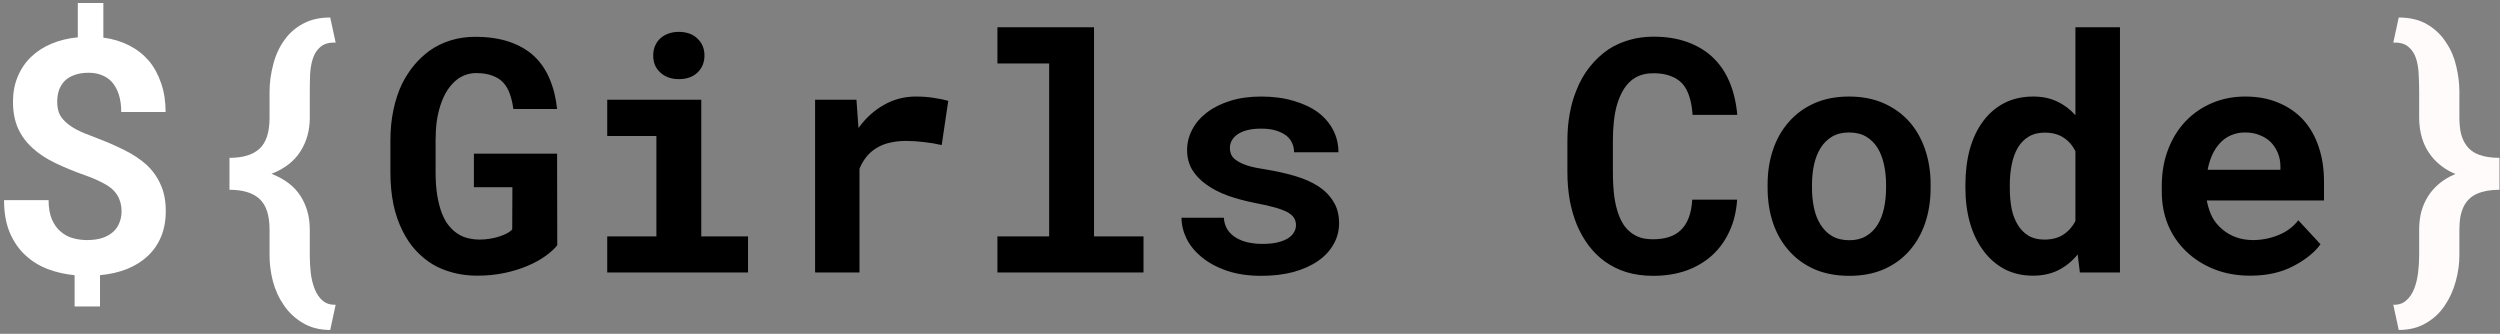 <svg width="367" height="49" viewBox="0 0 367 49" fill="none" xmlns="http://www.w3.org/2000/svg">
<rect x="0" y="0" width="367" height="49" fill="#808080" stroke="none"/>
<path d="M17.844 31.047C17.844 31.625 17.742 32.164 17.539 32.664C17.352 33.164 17.07 33.594 16.695 33.953C16.273 34.359 15.734 34.68 15.078 34.914C14.422 35.133 13.648 35.242 12.758 35.242C12.055 35.242 11.367 35.148 10.695 34.961C10.023 34.773 9.43 34.453 8.914 34C8.383 33.562 7.953 32.969 7.625 32.219C7.297 31.453 7.133 30.508 7.133 29.383H0.594C0.594 31.258 0.883 32.867 1.461 34.211C2.039 35.539 2.812 36.641 3.781 37.516C4.734 38.391 5.836 39.062 7.086 39.531C8.336 39.984 9.625 40.273 10.953 40.398V44.992H14.68V40.398C16.148 40.258 17.477 39.953 18.664 39.484C19.852 39 20.867 38.359 21.711 37.562C22.555 36.766 23.203 35.82 23.656 34.727C24.109 33.617 24.336 32.375 24.336 31C24.336 29.5 24.086 28.203 23.586 27.109C23.102 26 22.406 25.023 21.5 24.18C20.578 23.352 19.477 22.625 18.195 22C16.914 21.359 15.484 20.742 13.906 20.148C12.859 19.773 11.984 19.406 11.281 19.047C10.578 18.672 10.016 18.281 9.594 17.875C9.156 17.469 8.844 17.031 8.656 16.562C8.484 16.078 8.398 15.531 8.398 14.922C8.398 14.312 8.484 13.75 8.656 13.234C8.844 12.719 9.125 12.266 9.5 11.875C9.875 11.5 10.352 11.211 10.93 11.008C11.523 10.789 12.219 10.68 13.016 10.68C13.703 10.68 14.328 10.789 14.891 11.008C15.469 11.227 15.961 11.547 16.367 11.969C16.82 12.453 17.172 13.07 17.422 13.82C17.672 14.57 17.797 15.445 17.797 16.445H24.312C24.312 14.883 24.094 13.477 23.656 12.227C23.234 10.961 22.633 9.859 21.852 8.922C21.055 8 20.094 7.25 18.969 6.672C17.844 6.094 16.578 5.711 15.172 5.523V0.438H11.422V5.477C9.984 5.617 8.68 5.938 7.508 6.438C6.336 6.938 5.336 7.594 4.508 8.406C3.68 9.219 3.039 10.18 2.586 11.289C2.133 12.383 1.906 13.594 1.906 14.922C1.906 16.438 2.156 17.75 2.656 18.859C3.156 19.953 3.867 20.914 4.789 21.742C5.695 22.57 6.797 23.297 8.094 23.922C9.391 24.547 10.828 25.141 12.406 25.703C13.391 26.047 14.227 26.398 14.914 26.758C15.617 27.102 16.188 27.484 16.625 27.906C17.047 28.328 17.352 28.797 17.539 29.312C17.742 29.812 17.844 30.391 17.844 31.047ZM48.477 48.438L49.273 44.734C48.492 44.766 47.852 44.562 47.352 44.125C46.867 43.703 46.484 43.141 46.203 42.438C45.922 41.734 45.727 40.945 45.617 40.07C45.523 39.211 45.477 38.359 45.477 37.516V33.695C45.477 31.836 45.023 30.195 44.117 28.773C43.211 27.352 41.789 26.266 39.852 25.516C41.773 24.766 43.188 23.672 44.094 22.234C45.016 20.797 45.477 19.148 45.477 17.289V13.469C45.477 12.625 45.492 11.773 45.523 10.914C45.57 10.039 45.711 9.25 45.945 8.547C46.18 7.844 46.555 7.281 47.07 6.859C47.586 6.422 48.32 6.219 49.273 6.25L48.477 2.57C46.961 2.57 45.656 2.859 44.562 3.438C43.469 4.016 42.586 4.758 41.914 5.664C41.102 6.711 40.508 7.945 40.133 9.367C39.758 10.773 39.57 12.141 39.57 13.469V17.289C39.57 19.398 39.086 20.906 38.117 21.812C37.148 22.719 35.672 23.172 33.688 23.172V27.859C35.672 27.859 37.148 28.312 38.117 29.219C39.086 30.125 39.57 31.617 39.57 33.695V37.516C39.57 38.75 39.734 40.008 40.062 41.289C40.406 42.586 40.953 43.773 41.703 44.852C42.406 45.883 43.32 46.734 44.445 47.406C45.586 48.094 46.93 48.438 48.477 48.438Z" fill="white"/>
<path d="M81.805 36.016L81.781 22.562H69.57V27.484H75.219L75.195 33.672C75.023 33.875 74.766 34.07 74.422 34.258C74.094 34.43 73.711 34.586 73.273 34.727C72.836 34.867 72.367 34.977 71.867 35.055C71.367 35.133 70.859 35.172 70.344 35.172C69.5 35.156 68.742 35.023 68.07 34.773C67.414 34.508 66.836 34.125 66.336 33.625C66.039 33.328 65.766 32.992 65.516 32.617C65.281 32.227 65.07 31.805 64.883 31.352C64.586 30.57 64.352 29.672 64.18 28.656C64.023 27.641 63.945 26.516 63.945 25.281V20.594C63.945 19.609 64 18.695 64.109 17.852C64.234 17.008 64.406 16.242 64.625 15.555C64.906 14.664 65.258 13.891 65.68 13.234C66.117 12.578 66.602 12.047 67.133 11.641C67.539 11.344 67.977 11.117 68.445 10.961C68.914 10.805 69.398 10.727 69.898 10.727C70.82 10.727 71.609 10.852 72.266 11.102C72.938 11.336 73.492 11.695 73.93 12.18C74.32 12.617 74.625 13.156 74.844 13.797C75.078 14.438 75.25 15.172 75.359 16H81.781C81.609 14.359 81.242 12.883 80.68 11.57C80.133 10.258 79.367 9.141 78.383 8.219C77.398 7.312 76.188 6.617 74.75 6.133C73.328 5.648 71.656 5.406 69.734 5.406C68.484 5.406 67.297 5.578 66.172 5.922C65.047 6.266 64.008 6.773 63.055 7.445C62.242 8.039 61.492 8.742 60.805 9.555C60.133 10.367 59.539 11.281 59.023 12.297C58.477 13.438 58.055 14.711 57.758 16.117C57.461 17.508 57.312 19.016 57.312 20.641V25.281C57.312 26.984 57.461 28.562 57.758 30.016C58.07 31.469 58.523 32.773 59.117 33.93C59.633 34.977 60.258 35.906 60.992 36.719C61.742 37.531 62.57 38.219 63.477 38.781C64.398 39.328 65.406 39.742 66.5 40.023C67.609 40.32 68.789 40.469 70.039 40.469C71.477 40.469 72.82 40.336 74.07 40.07C75.32 39.805 76.453 39.453 77.469 39.016C78.469 38.594 79.336 38.117 80.07 37.586C80.805 37.055 81.383 36.531 81.805 36.016ZM89.141 14.641V19.961H96.359V34.703H89.141V40H109.812V34.703H102.945V14.641H89.141ZM95.891 8.148C95.891 8.648 95.977 9.117 96.148 9.555C96.336 9.977 96.594 10.336 96.922 10.633C97.25 10.945 97.641 11.188 98.094 11.359C98.562 11.531 99.078 11.617 99.641 11.617C100.797 11.617 101.711 11.297 102.383 10.656C103.07 10 103.414 9.164 103.414 8.148C103.414 7.133 103.07 6.305 102.383 5.664C101.711 5.008 100.797 4.68 99.641 4.68C99.078 4.68 98.562 4.766 98.094 4.938C97.641 5.109 97.25 5.344 96.922 5.641C96.594 5.953 96.336 6.328 96.148 6.766C95.977 7.188 95.891 7.648 95.891 8.148ZM134.445 14.172C132.742 14.172 131.172 14.586 129.734 15.414C128.297 16.227 127.062 17.352 126.031 18.789L125.984 18.227L125.727 14.641H119.656V40H126.172V24.766C126.469 24.047 126.844 23.422 127.297 22.891C127.75 22.359 128.297 21.922 128.938 21.578C129.469 21.281 130.07 21.062 130.742 20.922C131.43 20.766 132.195 20.688 133.039 20.688C133.852 20.688 134.703 20.742 135.594 20.852C136.5 20.945 137.383 21.094 138.242 21.297L139.203 14.805C138.688 14.648 138.008 14.508 137.164 14.383C136.336 14.242 135.43 14.172 134.445 14.172ZM146.422 4V9.32H154.016V34.703H146.422V40H167.867V34.703H160.602V4H146.422ZM190.25 33.039C190.25 33.43 190.148 33.789 189.945 34.117C189.758 34.445 189.469 34.734 189.078 34.984C188.672 35.234 188.148 35.438 187.508 35.594C186.883 35.734 186.148 35.805 185.305 35.805C184.602 35.805 183.914 35.734 183.242 35.594C182.586 35.453 182 35.227 181.484 34.914C180.969 34.617 180.547 34.227 180.219 33.742C179.891 33.242 179.703 32.648 179.656 31.961H173.445C173.445 32.992 173.695 34.023 174.195 35.055C174.711 36.07 175.461 36.977 176.445 37.773C177.43 38.586 178.648 39.242 180.102 39.742C181.57 40.242 183.258 40.492 185.164 40.492C186.898 40.492 188.469 40.305 189.875 39.93C191.281 39.539 192.484 39 193.484 38.312C194.469 37.625 195.227 36.812 195.758 35.875C196.305 34.922 196.578 33.883 196.578 32.758C196.578 31.539 196.305 30.492 195.758 29.617C195.227 28.727 194.484 27.969 193.531 27.344C192.578 26.734 191.445 26.234 190.133 25.844C188.82 25.453 187.398 25.133 185.867 24.883C184.805 24.727 183.93 24.547 183.242 24.344C182.555 24.125 182.016 23.883 181.625 23.617C181.219 23.367 180.938 23.086 180.781 22.773C180.625 22.445 180.547 22.094 180.547 21.719C180.547 21.344 180.633 20.992 180.805 20.664C180.992 20.32 181.258 20.023 181.602 19.773C181.977 19.492 182.461 19.273 183.055 19.117C183.648 18.961 184.344 18.883 185.141 18.883C186.078 18.883 186.875 19 187.531 19.234C188.203 19.469 188.734 19.781 189.125 20.172C189.406 20.469 189.617 20.805 189.758 21.18C189.898 21.539 189.969 21.93 189.969 22.352H196.484C196.484 21.18 196.227 20.094 195.711 19.094C195.195 18.094 194.453 17.227 193.484 16.492C192.5 15.773 191.305 15.211 189.898 14.805C188.492 14.383 186.906 14.172 185.141 14.172C183.453 14.172 181.938 14.383 180.594 14.805C179.25 15.227 178.109 15.797 177.172 16.516C176.234 17.234 175.516 18.07 175.016 19.023C174.516 19.977 174.266 20.977 174.266 22.023C174.266 23.102 174.508 24.055 174.992 24.883C175.492 25.711 176.18 26.438 177.055 27.062C177.93 27.703 178.977 28.25 180.195 28.703C181.43 29.141 182.789 29.508 184.273 29.805C185.445 30.023 186.414 30.242 187.18 30.461C187.945 30.68 188.562 30.914 189.031 31.164C189.484 31.43 189.797 31.711 189.969 32.008C190.156 32.305 190.25 32.648 190.25 33.039ZM255.008 29.312H248.422C248.359 30.344 248.188 31.227 247.906 31.961C247.625 32.695 247.242 33.297 246.758 33.766C246.273 34.234 245.688 34.578 245 34.797C244.312 35.016 243.539 35.125 242.68 35.125C242.039 35.125 241.453 35.055 240.922 34.914C240.406 34.758 239.938 34.523 239.516 34.211C239.125 33.93 238.773 33.578 238.461 33.156C238.164 32.734 237.906 32.25 237.688 31.703C237.375 30.906 237.141 29.977 236.984 28.914C236.844 27.836 236.773 26.617 236.773 25.258V20.617C236.773 19.617 236.82 18.688 236.914 17.828C237.008 16.953 237.156 16.156 237.359 15.438C237.625 14.516 237.977 13.711 238.414 13.023C238.867 12.32 239.414 11.781 240.055 11.406C240.43 11.188 240.836 11.023 241.273 10.914C241.727 10.805 242.211 10.75 242.727 10.75C243.695 10.75 244.523 10.883 245.211 11.148C245.914 11.398 246.5 11.773 246.969 12.273C247.422 12.789 247.766 13.43 248 14.195C248.25 14.961 248.406 15.852 248.469 16.867H255.031C254.875 15.086 254.5 13.484 253.906 12.062C253.312 10.641 252.5 9.438 251.469 8.453C250.438 7.469 249.188 6.711 247.719 6.18C246.266 5.648 244.602 5.383 242.727 5.383C241.461 5.383 240.273 5.547 239.164 5.875C238.07 6.188 237.062 6.641 236.141 7.234C235.109 7.938 234.188 8.797 233.375 9.812C232.562 10.828 231.906 11.984 231.406 13.281C230.969 14.344 230.641 15.5 230.422 16.75C230.203 17.984 230.094 19.289 230.094 20.664V25.258C230.094 26.727 230.211 28.117 230.445 29.43C230.695 30.742 231.047 31.945 231.5 33.039C231.969 34.133 232.539 35.133 233.211 36.039C233.898 36.945 234.68 37.719 235.555 38.359C236.508 39.047 237.578 39.578 238.766 39.953C239.969 40.312 241.273 40.492 242.68 40.492C244.461 40.492 246.086 40.234 247.555 39.719C249.023 39.188 250.289 38.438 251.352 37.469C252.414 36.5 253.258 35.328 253.883 33.953C254.523 32.578 254.898 31.031 255.008 29.312ZM259.484 27.086V27.578C259.484 29.438 259.75 31.156 260.281 32.734C260.812 34.297 261.594 35.656 262.625 36.812C263.641 37.969 264.891 38.875 266.375 39.531C267.875 40.172 269.578 40.492 271.484 40.492C273.375 40.492 275.062 40.172 276.547 39.531C278.031 38.875 279.281 37.969 280.297 36.812C281.312 35.656 282.086 34.297 282.617 32.734C283.148 31.156 283.414 29.438 283.414 27.578V27.086C283.414 25.242 283.148 23.539 282.617 21.977C282.086 20.398 281.312 19.031 280.297 17.875C279.266 16.719 278.008 15.812 276.523 15.156C275.039 14.5 273.344 14.172 271.438 14.172C269.531 14.172 267.836 14.5 266.352 15.156C264.883 15.812 263.641 16.719 262.625 17.875C261.594 19.031 260.812 20.398 260.281 21.977C259.75 23.539 259.484 25.242 259.484 27.086ZM266 27.578V27.086C266 26.055 266.102 25.078 266.305 24.156C266.508 23.234 266.828 22.422 267.266 21.719C267.703 21.016 268.266 20.461 268.953 20.055C269.641 19.648 270.469 19.445 271.438 19.445C272.422 19.445 273.258 19.648 273.945 20.055C274.633 20.461 275.195 21.016 275.633 21.719C276.055 22.422 276.367 23.234 276.57 24.156C276.773 25.078 276.875 26.055 276.875 27.086V27.578C276.875 28.641 276.773 29.641 276.57 30.578C276.367 31.5 276.055 32.305 275.633 32.992C275.195 33.695 274.633 34.25 273.945 34.656C273.258 35.062 272.438 35.266 271.484 35.266C270.5 35.266 269.656 35.062 268.953 34.656C268.266 34.25 267.703 33.695 267.266 32.992C266.828 32.305 266.508 31.5 266.305 30.578C266.102 29.641 266 28.641 266 27.578ZM288.523 27.133V27.625C288.523 29.469 288.75 31.18 289.203 32.758C289.656 34.32 290.312 35.672 291.172 36.812C292.016 37.953 293.047 38.852 294.266 39.508C295.5 40.148 296.891 40.469 298.438 40.469C299.859 40.469 301.109 40.195 302.188 39.648C303.266 39.102 304.203 38.336 305 37.352L305.328 40H311.211V4H304.672V16.914C303.891 16.039 302.992 15.367 301.977 14.898C300.977 14.414 299.812 14.172 298.484 14.172C296.906 14.172 295.5 14.484 294.266 15.109C293.047 15.734 292.008 16.617 291.148 17.758C290.289 18.898 289.633 20.266 289.18 21.859C288.742 23.453 288.523 25.211 288.523 27.133ZM295.039 27.625V27.133C295.039 26.07 295.133 25.078 295.32 24.156C295.508 23.219 295.805 22.398 296.211 21.695C296.617 21.008 297.141 20.469 297.781 20.078C298.438 19.672 299.227 19.469 300.148 19.469C301.258 19.469 302.18 19.711 302.914 20.195C303.648 20.664 304.234 21.328 304.672 22.188V32.453C304.234 33.297 303.641 33.961 302.891 34.445C302.156 34.93 301.227 35.172 300.102 35.172C299.18 35.172 298.398 34.977 297.758 34.586C297.117 34.195 296.594 33.656 296.188 32.969C295.781 32.297 295.484 31.508 295.297 30.602C295.125 29.68 295.039 28.688 295.039 27.625ZM330.336 40.469C332.789 40.469 334.914 39.992 336.711 39.039C338.508 38.086 339.82 37.023 340.648 35.852L337.391 32.336C336.641 33.305 335.664 34.031 334.461 34.516C333.258 35 332.016 35.242 330.734 35.242C329.828 35.242 328.992 35.102 328.227 34.82C327.461 34.539 326.781 34.141 326.188 33.625C325.609 33.125 325.148 32.57 324.805 31.961C324.461 31.336 324.18 30.516 323.961 29.5V29.43H341.164V26.664C341.164 24.805 340.906 23.109 340.391 21.578C339.875 20.031 339.125 18.711 338.141 17.617C337.141 16.523 335.922 15.68 334.484 15.086C333.062 14.477 331.438 14.172 329.609 14.172C327.844 14.172 326.211 14.492 324.711 15.133C323.211 15.773 321.914 16.672 320.82 17.828C319.727 18.984 318.875 20.367 318.266 21.977C317.656 23.57 317.352 25.336 317.352 27.273V28.211C317.352 29.914 317.656 31.516 318.266 33.016C318.891 34.5 319.773 35.789 320.914 36.883C322.055 37.992 323.422 38.867 325.016 39.508C326.609 40.148 328.383 40.469 330.336 40.469ZM329.562 19.445C330.391 19.445 331.117 19.578 331.742 19.844C332.383 20.094 332.922 20.438 333.359 20.875C333.797 21.328 334.141 21.859 334.391 22.469C334.641 23.078 334.766 23.727 334.766 24.414V24.93H324.078C324.234 24.102 324.469 23.352 324.781 22.68C325.094 22.008 325.484 21.43 325.953 20.945C326.406 20.461 326.938 20.094 327.547 19.844C328.156 19.578 328.828 19.445 329.562 19.445Z" fill="black"/>
<path d="M351.336 44.734L352.133 48.438C353.68 48.438 355.016 48.102 356.141 47.43C357.281 46.773 358.203 45.906 358.906 44.828C359.609 43.797 360.141 42.625 360.5 41.312C360.859 40 361.039 38.734 361.039 37.516V33.695C361.039 32.961 361.094 32.305 361.203 31.727C361.328 31.133 361.508 30.617 361.742 30.18C362.18 29.367 362.828 28.781 363.688 28.422C364.547 28.047 365.625 27.859 366.922 27.859V23.172C365.766 23.172 364.773 23.023 363.945 22.727C363.133 22.43 362.5 21.961 362.047 21.32C361.703 20.852 361.445 20.281 361.273 19.609C361.117 18.938 361.039 18.164 361.039 17.289V13.469C361.039 12.281 360.891 11.055 360.594 9.789C360.312 8.508 359.828 7.352 359.141 6.32C358.422 5.18 357.492 4.273 356.352 3.602C355.211 2.914 353.805 2.57 352.133 2.57L351.336 6.25C352.289 6.219 353.023 6.422 353.539 6.859C354.055 7.281 354.43 7.844 354.664 8.547C354.898 9.25 355.031 10.039 355.062 10.914C355.109 11.773 355.133 12.625 355.133 13.469V17.289C355.133 18.367 355.281 19.391 355.578 20.359C355.875 21.312 356.336 22.18 356.961 22.961C357.383 23.492 357.883 23.977 358.461 24.414C359.039 24.852 359.703 25.227 360.453 25.539C359.531 25.93 358.734 26.406 358.062 26.969C357.406 27.516 356.859 28.141 356.422 28.844C355.984 29.547 355.656 30.305 355.438 31.117C355.234 31.93 355.133 32.789 355.133 33.695V37.516C355.133 38.359 355.078 39.211 354.969 40.07C354.859 40.945 354.664 41.734 354.383 42.438C354.102 43.141 353.711 43.703 353.211 44.125C352.727 44.562 352.102 44.766 351.336 44.734Z" fill="#FFFBFB"/>
</svg>
